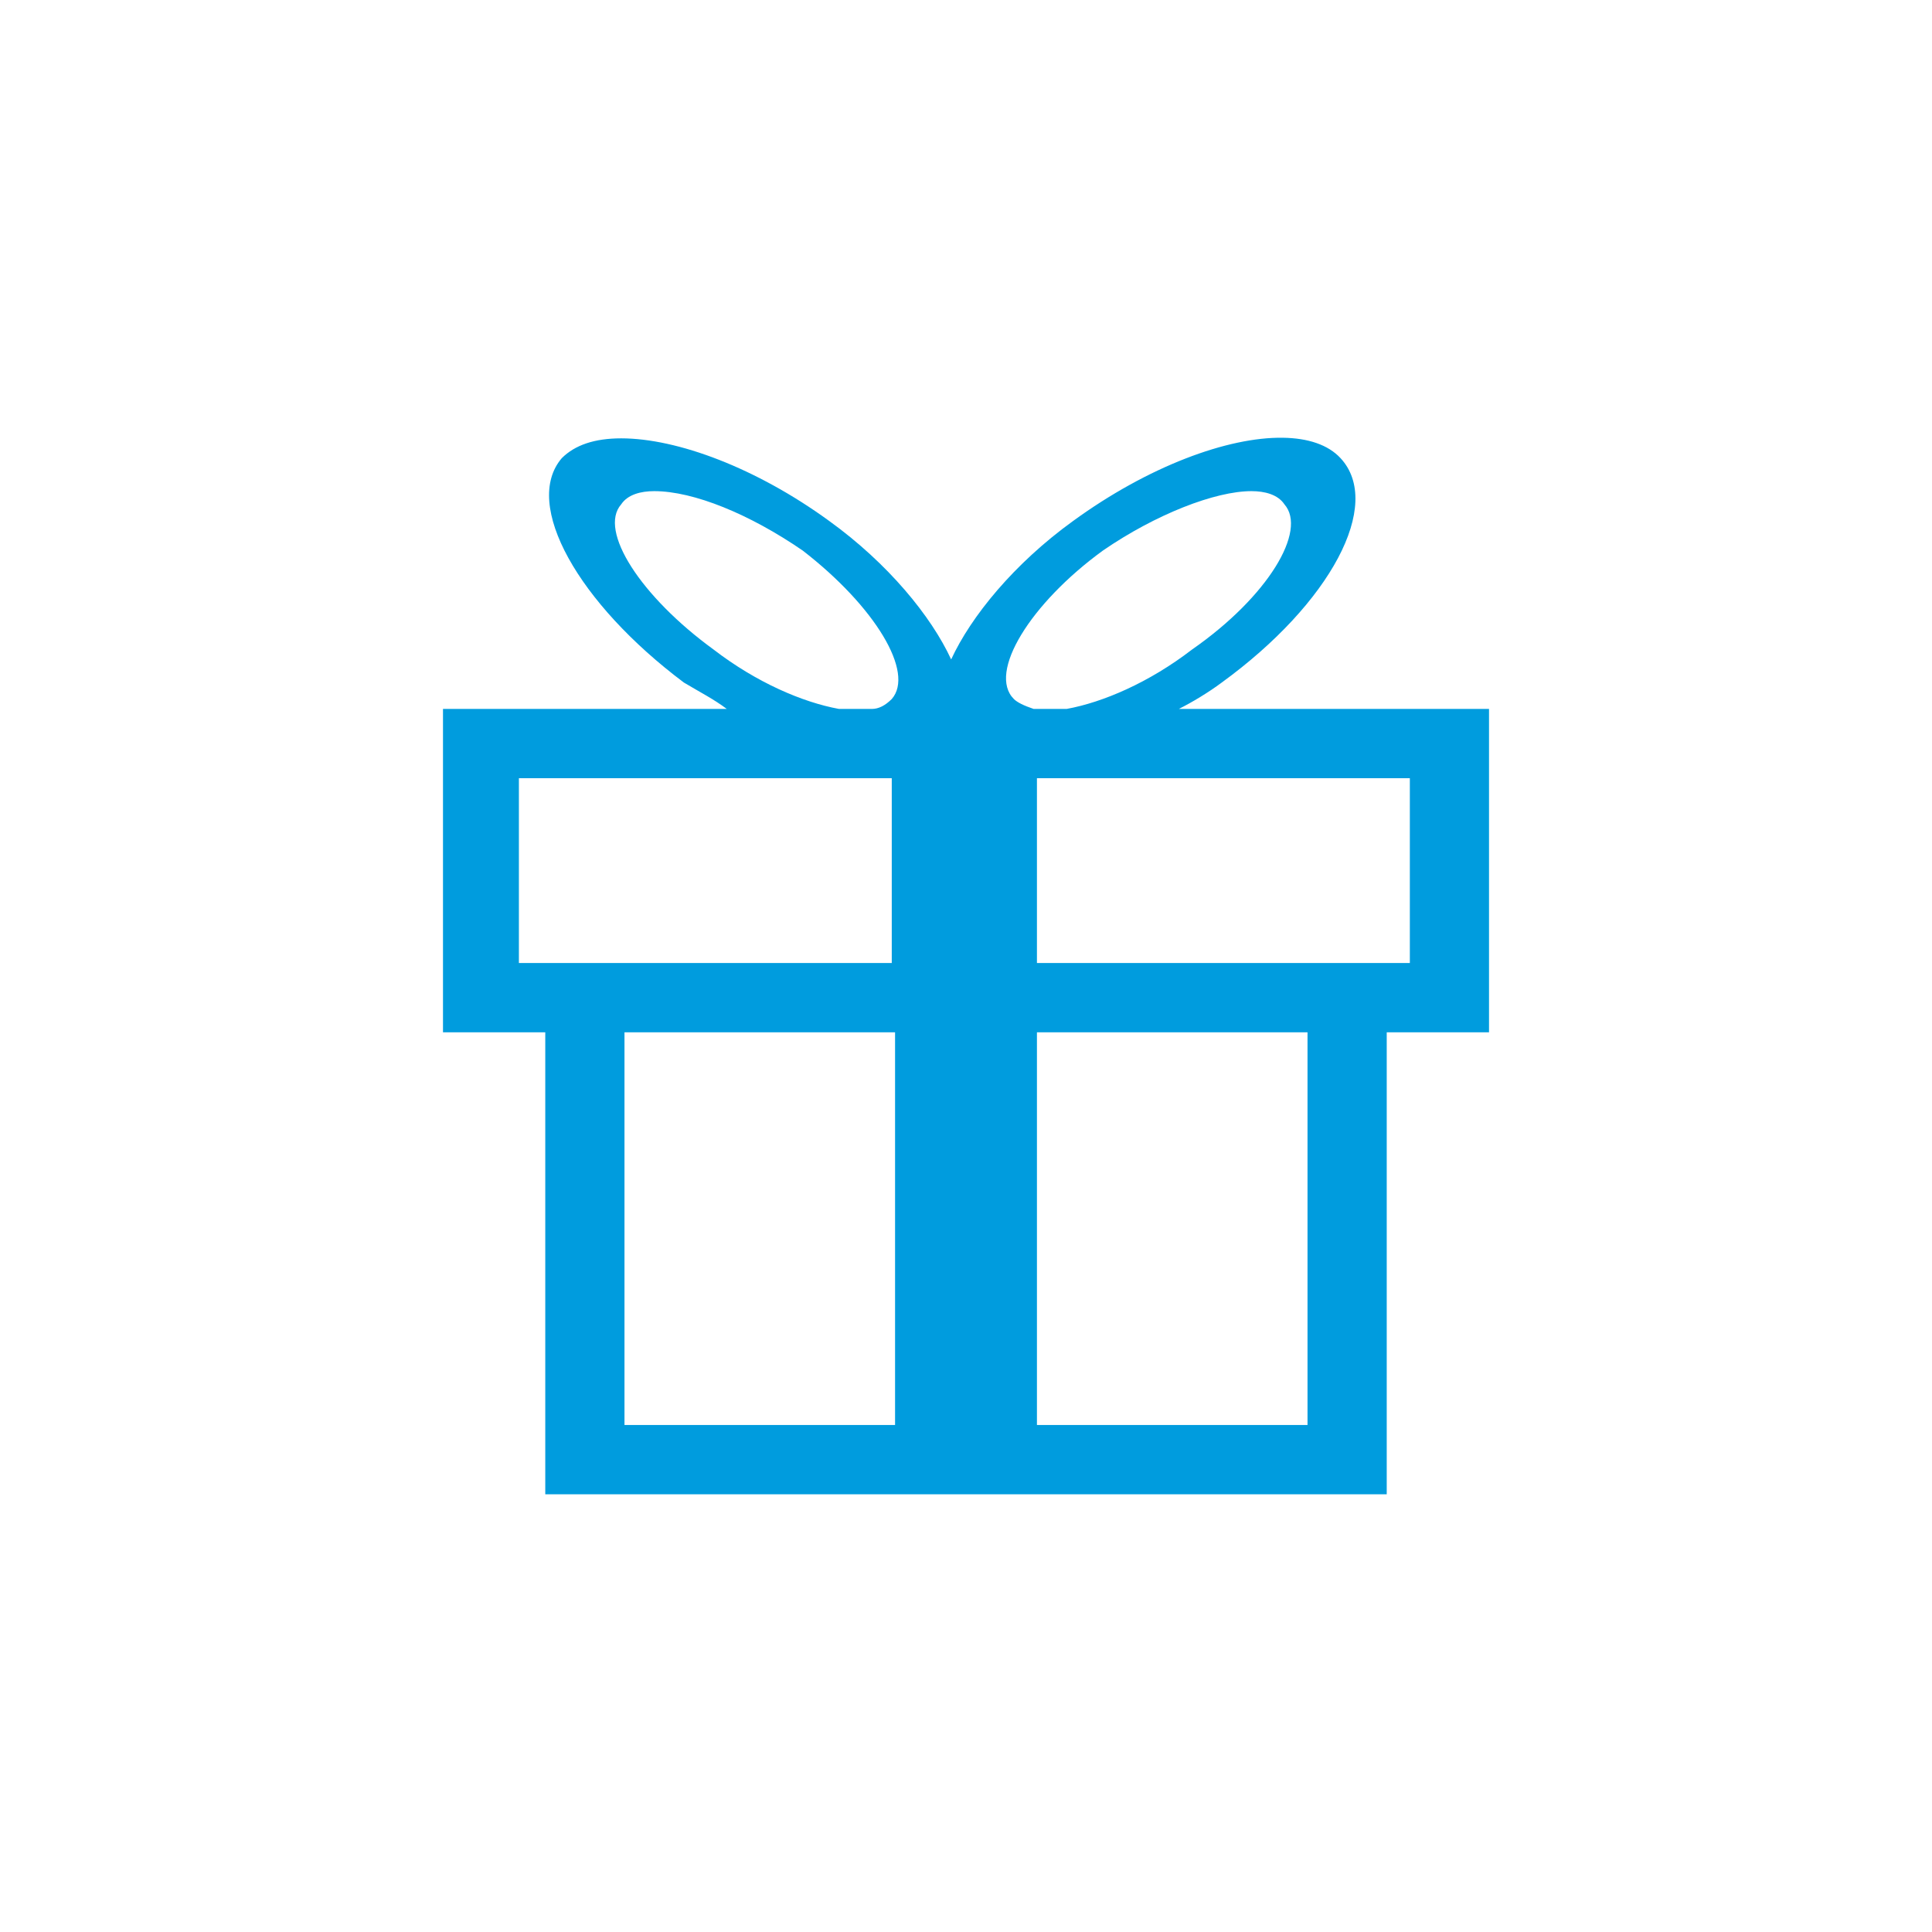 <?xml version="1.0" encoding="utf-8"?>
<svg xmlns="http://www.w3.org/2000/svg" height="256" width="256" viewBox="0 0 256 256">
  <g>
    <path id="path1" transform="rotate(0,128,128) translate(58.698,58) scale(4.375,4.375)  " fill="#009CDE" d="M17.989,18.008L17.989,29.901 26.184,29.901 26.184,18.008z M5.497,18.008L5.497,29.901 13.692,29.901 13.692,18.008z M17.989,10.313L17.989,15.909 26.184,15.909 29.283,15.909 29.283,10.313z M2.299,10.313L2.299,15.909 4.597,15.909 5.397,15.909 13.592,15.909 13.592,10.313z M24.486,1.618C23.386,1.618 21.587,2.318 19.988,3.417 17.79,5.016 16.49,7.115 17.29,7.914 17.39,8.014 17.59,8.114 17.889,8.214L18.889,8.214C19.988,8.014 21.387,7.415 22.687,6.415 24.985,4.816 26.184,2.817 25.485,2.018 25.285,1.718 24.885,1.618 24.486,1.618z M6.396,1.618C5.997,1.618 5.597,1.718 5.397,2.018 4.697,2.817 5.997,4.816 8.195,6.415 9.495,7.415 10.894,8.014 11.993,8.214L12.992,8.214C13.192,8.214 13.392,8.114 13.592,7.914 14.292,7.115 13.092,5.116 10.894,3.417 9.295,2.318 7.596,1.618 6.396,1.618z M25.439,0.001C26.2,0.012 26.809,0.213 27.184,0.619 28.483,2.018 26.884,5.016 23.586,7.415 23.186,7.714 22.687,8.014 22.287,8.214L31.681,8.214 31.681,18.008 29.383,18.008 28.583,18.008 28.583,32 3.098,32 3.098,18.008 0,18.008 0,8.214 8.595,8.214C8.195,7.914 7.796,7.714 7.296,7.415 4.098,5.016 2.399,2.018 3.598,0.619 3.998,0.219 4.597,0.019 5.397,0.019 7.096,0.019 9.495,0.918 11.693,2.518 13.492,3.817 14.791,5.416 15.391,6.715 15.991,5.416 17.29,3.817 19.089,2.518 21.356,0.869 23.766,-0.025 25.439,0.001z" />
  </g>
</svg>

